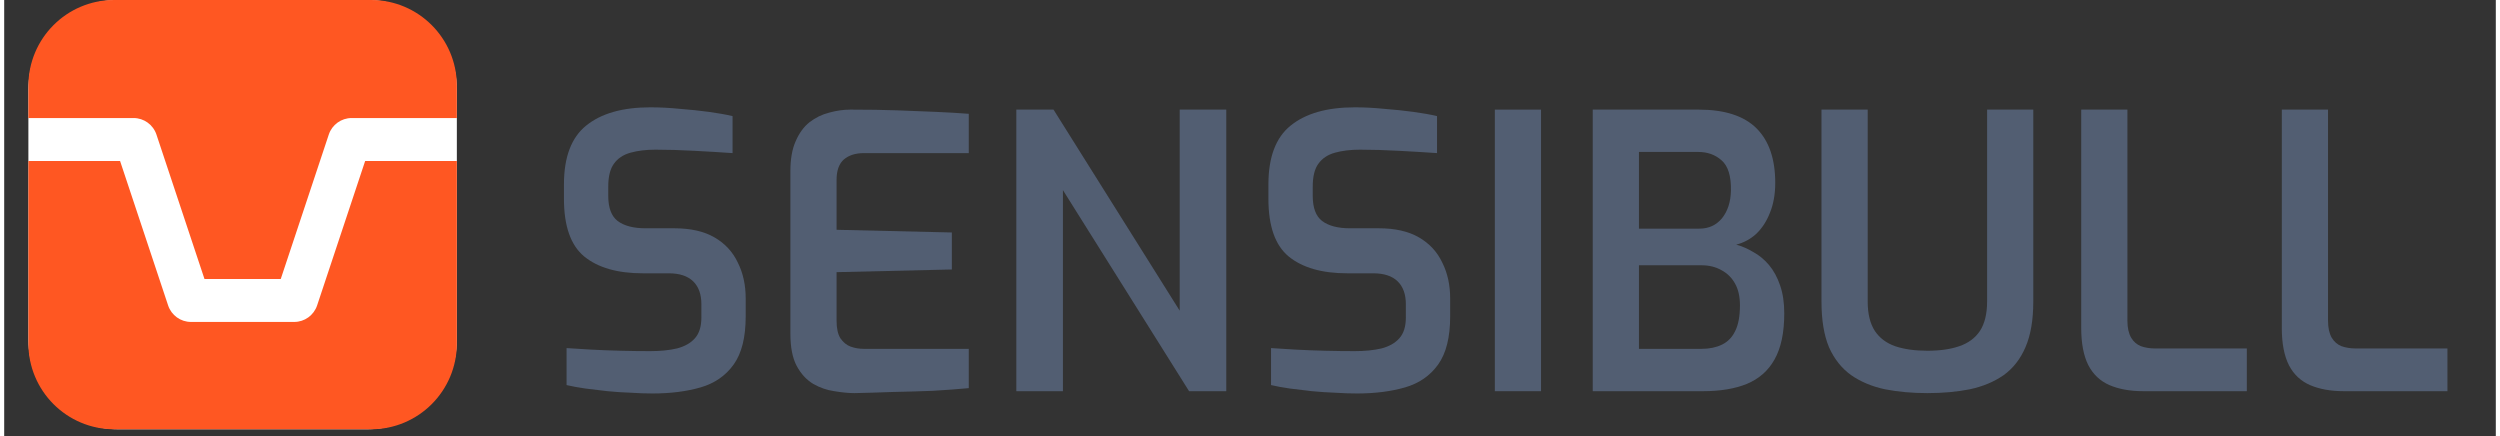 <?xml version="1.0" encoding="UTF-8"?>
<svg xmlns="http://www.w3.org/2000/svg" xmlns:xlink="http://www.w3.org/1999/xlink" width="298px" height="52px" viewBox="0 0 297 52" version="1.1">
<rect x="0" y="0" width="297" height="52" fill="#333333" stroke="none"/>
<g id="surface1">
<path style=" stroke:none;fill-rule:nonzero;fill:rgb(100%,100%,100%);fill-opacity:1;" d="M 2.883 10.66 C 2.883 4.773 7.648 0 13.523 0 L 43.316 0 C 49.191 0 53.957 4.773 53.957 10.66 L 53.957 40.508 C 53.957 46.395 49.191 51.168 43.316 51.168 L 13.523 51.168 C 7.648 51.168 2.883 46.395 2.883 40.508 Z M 2.883 10.66 "/>
<path style=" stroke:none;fill-rule:nonzero;fill:rgb(100%,34.118%,13.333%);fill-opacity:1;" d="M 13.098 0 C 7.457 0 2.883 4.582 2.883 10.234 L 2.883 14.07 L 15.422 14.07 C 16.656 14.07 17.754 14.863 18.148 16.039 L 23.875 33.258 L 32.965 33.258 L 38.691 16.039 C 39.082 14.863 40.18 14.07 41.418 14.07 L 53.957 14.07 L 53.957 10.234 C 53.957 4.582 49.383 0 43.742 0 Z M 13.098 0 "/>
<path style=" stroke:none;fill-rule:nonzero;fill:rgb(100%,34.118%,13.333%);fill-opacity:1;" d="M 53.957 19.188 L 43.027 19.188 L 37.301 36.406 C 36.906 37.582 35.809 38.375 34.574 38.375 L 22.266 38.375 C 21.027 38.375 19.93 37.582 19.539 36.406 L 13.812 19.188 L 2.883 19.188 L 2.883 40.934 C 2.883 46.586 7.457 51.168 13.098 51.168 L 43.742 51.168 C 49.383 51.168 53.957 46.586 53.957 40.934 Z M 53.957 19.188 "/>
<path style=" stroke:none;fill-rule:nonzero;fill:rgb(32.157%,36.863%,44.706%);fill-opacity:1;" d="M 77.289 46.902 C 76.48 46.902 75.617 46.875 74.691 46.812 C 73.797 46.781 72.871 46.723 71.918 46.629 C 70.992 46.508 70.109 46.402 69.273 46.312 C 68.441 46.191 67.695 46.055 67.035 45.902 L 67.035 41.492 C 67.871 41.551 68.844 41.613 69.945 41.672 C 71.082 41.734 72.258 41.781 73.484 41.809 C 74.707 41.84 75.887 41.855 77.02 41.855 C 78.211 41.855 79.273 41.75 80.195 41.535 C 81.121 41.293 81.84 40.887 82.344 40.309 C 82.852 39.734 83.105 38.914 83.105 37.852 L 83.105 36.262 C 83.105 35.078 82.777 34.168 82.121 33.531 C 81.465 32.895 80.496 32.578 79.211 32.578 L 76.125 32.578 C 73.109 32.578 70.781 31.91 69.141 30.574 C 67.531 29.242 66.723 26.953 66.723 23.707 L 66.723 21.98 C 66.723 18.734 67.605 16.398 69.363 14.977 C 71.156 13.52 73.707 12.793 77.02 12.793 C 78.152 12.793 79.316 12.852 80.512 12.973 C 81.734 13.066 82.898 13.188 84 13.336 C 85.105 13.488 86.047 13.656 86.82 13.84 L 86.82 18.25 C 85.508 18.16 84 18.066 82.301 17.977 C 80.629 17.887 79.078 17.84 77.645 17.84 C 76.512 17.84 75.512 17.961 74.645 18.203 C 73.781 18.445 73.125 18.887 72.676 19.523 C 72.23 20.129 72.004 21.039 72.004 22.254 L 72.004 23.344 C 72.004 24.77 72.379 25.77 73.125 26.344 C 73.902 26.922 75.004 27.211 76.438 27.211 L 79.883 27.211 C 81.824 27.211 83.418 27.574 84.672 28.301 C 85.926 29.027 86.852 30.031 87.449 31.305 C 88.074 32.547 88.387 33.973 88.387 35.578 L 88.387 37.715 C 88.387 40.203 87.91 42.113 86.957 43.445 C 86 44.781 84.688 45.691 83.016 46.176 C 81.348 46.66 79.438 46.902 77.289 46.902 Z M 77.289 46.902 "/>
<path style=" stroke:none;fill-rule:nonzero;fill:rgb(32.157%,36.863%,44.706%);fill-opacity:1;" d="M 101.367 46.859 C 100.652 46.859 99.844 46.781 98.949 46.629 C 98.086 46.508 97.25 46.223 96.445 45.766 C 95.637 45.281 94.98 44.57 94.473 43.629 C 93.965 42.688 93.715 41.398 93.715 39.762 L 93.715 20.387 C 93.715 18.961 93.922 17.781 94.34 16.84 C 94.758 15.871 95.309 15.113 95.996 14.566 C 96.711 14.02 97.488 13.641 98.324 13.43 C 99.188 13.188 100.039 13.066 100.875 13.066 C 102.965 13.066 104.844 13.094 106.516 13.156 C 108.188 13.215 109.707 13.277 111.082 13.336 C 112.484 13.398 113.781 13.473 114.977 13.566 L 114.977 18.25 L 102.488 18.25 C 101.473 18.25 100.668 18.508 100.07 19.023 C 99.504 19.539 99.219 20.344 99.219 21.434 L 99.219 27.391 L 112.961 27.711 L 112.961 32.121 L 99.219 32.441 L 99.219 38.215 C 99.219 39.125 99.367 39.824 99.668 40.309 C 99.996 40.793 100.398 41.129 100.875 41.309 C 101.383 41.492 101.906 41.582 102.441 41.582 L 114.977 41.582 L 114.977 46.266 C 113.664 46.387 112.23 46.496 110.68 46.586 C 109.125 46.645 107.543 46.691 105.934 46.723 C 104.352 46.781 102.828 46.828 101.367 46.859 Z M 101.367 46.859 "/>
<path style=" stroke:none;fill-rule:nonzero;fill:rgb(32.157%,36.863%,44.706%);fill-opacity:1;" d="M 120.648 46.629 L 120.648 13.066 L 125.078 13.066 L 140.121 37.035 L 140.121 13.066 L 145.672 13.066 L 145.672 46.629 L 141.238 46.629 L 126.199 22.66 L 126.199 46.629 Z M 120.648 46.629 "/>
<path style=" stroke:none;fill-rule:nonzero;fill:rgb(32.157%,36.863%,44.706%);fill-opacity:1;" d="M 161.258 46.902 C 160.453 46.902 159.59 46.875 158.664 46.812 C 157.77 46.781 156.844 46.723 155.887 46.629 C 154.965 46.508 154.082 46.402 153.246 46.312 C 152.41 46.191 151.664 46.055 151.008 45.902 L 151.008 41.492 C 151.844 41.551 152.816 41.613 153.918 41.672 C 155.051 41.734 156.23 41.781 157.453 41.809 C 158.68 41.84 159.855 41.855 160.992 41.855 C 162.184 41.855 163.242 41.75 164.168 41.535 C 165.094 41.293 165.809 40.887 166.316 40.309 C 166.824 39.734 167.078 38.914 167.078 37.852 L 167.078 36.262 C 167.078 35.078 166.75 34.168 166.094 33.531 C 165.438 32.895 164.469 32.578 163.184 32.578 L 160.094 32.578 C 157.082 32.578 154.754 31.91 153.113 30.574 C 151.5 29.242 150.695 26.953 150.695 23.707 L 150.695 21.98 C 150.695 18.734 151.574 16.398 153.336 14.977 C 155.129 13.52 157.68 12.793 160.992 12.793 C 162.125 12.793 163.289 12.852 164.48 12.973 C 165.707 13.066 166.871 13.188 167.973 13.336 C 169.078 13.488 170.02 13.656 170.793 13.84 L 170.793 18.25 C 169.48 18.16 167.973 18.066 166.273 17.977 C 164.602 17.887 163.051 17.84 161.617 17.84 C 160.484 17.84 159.484 17.961 158.617 18.203 C 157.754 18.445 157.098 18.887 156.648 19.523 C 156.203 20.129 155.977 21.039 155.977 22.254 L 155.977 23.344 C 155.977 24.77 156.352 25.77 157.098 26.344 C 157.871 26.922 158.977 27.211 160.41 27.211 L 163.855 27.211 C 165.797 27.211 167.391 27.574 168.645 28.301 C 169.898 29.027 170.824 30.031 171.422 31.305 C 172.047 32.547 172.359 33.973 172.359 35.578 L 172.359 37.715 C 172.359 40.203 171.883 42.113 170.93 43.445 C 169.973 44.781 168.66 45.691 166.988 46.176 C 165.316 46.66 163.41 46.902 161.258 46.902 Z M 161.258 46.902 "/>
<path style=" stroke:none;fill-rule:nonzero;fill:rgb(32.157%,36.863%,44.706%);fill-opacity:1;" d="M 177.684 46.629 L 177.684 13.066 L 183.191 13.066 L 183.191 46.629 Z M 177.684 46.629 "/>
<path style=" stroke:none;fill-rule:nonzero;fill:rgb(32.157%,36.863%,44.706%);fill-opacity:1;" d="M 189.355 46.629 L 189.355 13.066 L 201.98 13.066 C 205.082 13.066 207.379 13.809 208.871 15.293 C 210.363 16.777 211.109 18.945 211.109 21.797 C 211.109 23.133 210.902 24.312 210.484 25.344 C 210.098 26.344 209.559 27.18 208.871 27.848 C 208.188 28.484 207.379 28.922 206.457 29.164 C 207.141 29.348 207.812 29.637 208.469 30.031 C 209.156 30.395 209.781 30.91 210.352 31.574 C 210.918 32.242 211.363 33.062 211.691 34.031 C 212.02 34.973 212.184 36.078 212.184 37.352 C 212.184 39.656 211.797 41.492 211.02 42.855 C 210.277 44.191 209.172 45.16 207.711 45.766 C 206.277 46.344 204.547 46.629 202.516 46.629 Z M 194.863 41.582 L 202.336 41.582 C 203.262 41.582 204.07 41.414 204.754 41.082 C 205.441 40.75 205.965 40.219 206.32 39.488 C 206.711 38.73 206.902 37.699 206.902 36.398 C 206.902 35.367 206.711 34.504 206.32 33.805 C 205.934 33.109 205.395 32.578 204.711 32.211 C 204.023 31.82 203.234 31.621 202.336 31.621 L 194.863 31.621 Z M 194.863 27.254 L 202.07 27.254 C 203.172 27.254 204.07 26.848 204.754 26.027 C 205.441 25.18 205.801 24.07 205.828 22.707 C 205.859 20.98 205.484 19.781 204.711 19.113 C 203.965 18.445 203.039 18.113 201.934 18.113 L 194.863 18.113 Z M 194.863 27.254 "/>
<path style=" stroke:none;fill-rule:nonzero;fill:rgb(32.157%,36.863%,44.706%);fill-opacity:1;" d="M 229.246 46.859 C 227.426 46.859 225.738 46.707 224.188 46.402 C 222.637 46.07 221.293 45.508 220.16 44.719 C 219.023 43.902 218.145 42.797 217.52 41.398 C 216.922 39.977 216.621 38.156 216.621 35.941 L 216.621 13.066 L 222.129 13.066 L 222.129 35.941 C 222.129 37.398 222.41 38.566 222.98 39.445 C 223.547 40.293 224.352 40.898 225.395 41.266 C 226.469 41.629 227.754 41.809 229.246 41.809 C 230.738 41.809 232.008 41.629 233.051 41.266 C 234.125 40.898 234.945 40.293 235.512 39.445 C 236.078 38.566 236.363 37.398 236.363 35.941 L 236.363 13.066 L 241.867 13.066 L 241.867 35.941 C 241.867 38.156 241.555 39.977 240.93 41.398 C 240.332 42.797 239.465 43.902 238.332 44.719 C 237.199 45.508 235.855 46.07 234.305 46.402 C 232.781 46.707 231.098 46.859 229.246 46.859 Z M 229.246 46.859 "/>
<path style=" stroke:none;fill-rule:nonzero;fill:rgb(32.157%,36.863%,44.706%);fill-opacity:1;" d="M 254.969 46.629 C 253.414 46.629 252.074 46.387 250.938 45.902 C 249.836 45.418 249 44.629 248.434 43.539 C 247.867 42.418 247.582 40.945 247.582 39.125 L 247.582 13.066 L 253.086 13.066 L 253.086 38.215 C 253.086 39.066 253.238 39.746 253.535 40.262 C 253.832 40.75 254.223 41.082 254.699 41.266 C 255.207 41.445 255.758 41.535 256.355 41.535 L 267.32 41.535 L 267.32 46.629 Z M 254.969 46.629 "/>
<path style=" stroke:none;fill-rule:nonzero;fill:rgb(32.157%,36.863%,44.706%);fill-opacity:1;" d="M 278.879 46.629 C 277.328 46.629 275.984 46.387 274.852 45.902 C 273.746 45.418 272.91 44.629 272.344 43.539 C 271.777 42.418 271.492 40.945 271.492 39.125 L 271.492 13.066 L 277 13.066 L 277 38.215 C 277 39.066 277.148 39.746 277.445 40.262 C 277.746 40.75 278.133 41.082 278.609 41.266 C 279.117 41.445 279.668 41.535 280.266 41.535 L 291.234 41.535 L 291.234 46.629 Z M 278.879 46.629 "/>
</g>
</svg>
